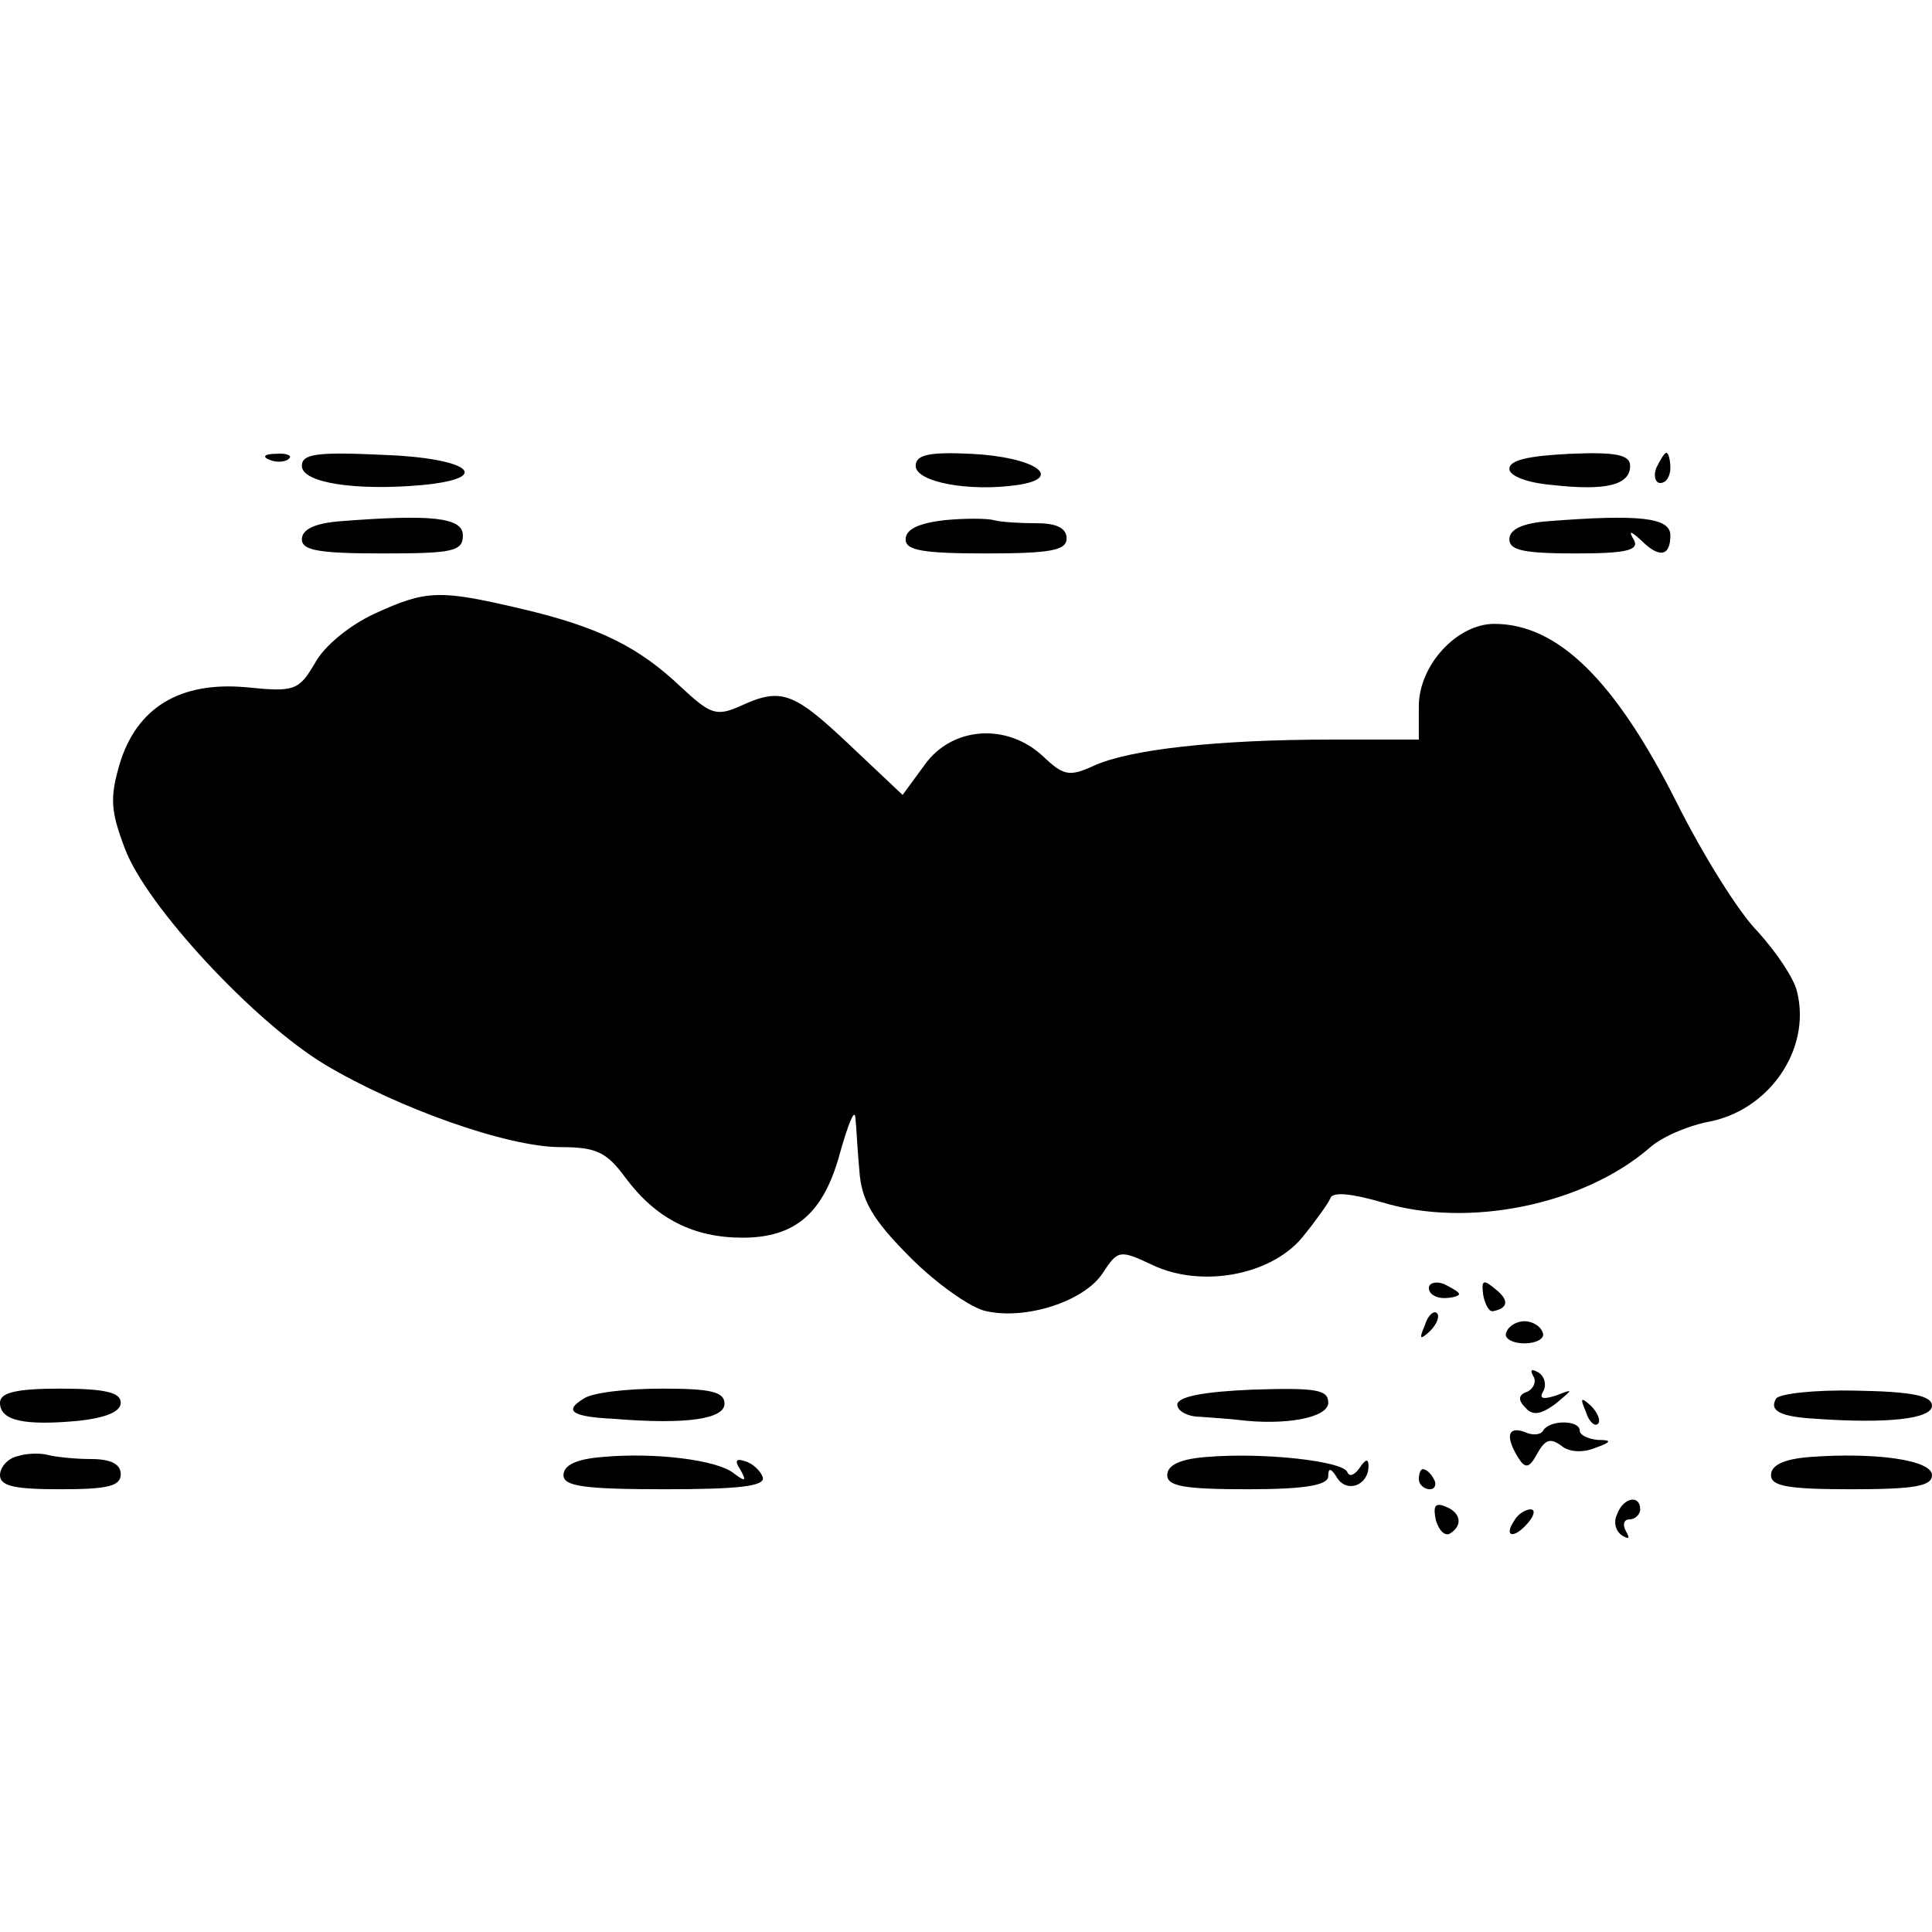 <?xml version="1.0" standalone="no"?>
<!DOCTYPE svg PUBLIC "-//W3C//DTD SVG 20010904//EN"
 "http://www.w3.org/TR/2001/REC-SVG-20010904/DTD/svg10.dtd">
<svg version="1.0" xmlns="http://www.w3.org/2000/svg"
 width="192pt" height="192pt" viewBox="0 0 192 192"
 preserveAspectRatio="xMidYMid meet">
<g transform="translate(0,192) scale(0.1,-0.1)"
fill="#000000" stroke="none">
<path d="M268 1463 c7 -3 16 -2 19 1 4 3 -2 6 -13 5 -11 0 -14 -3 -6 -6z"/>
<path d="M300 1457 c0 -17 54 -25 120 -19 72 7 46 27 -40 30 -65 3 -80 1 -80
-11z"/>
<path d="M910 1457 c0 -16 53 -26 101 -19 48 7 17 28 -46 31 -42 2 -55 -1 -55
-12z"/>
<path d="M1500 1454 c0 -7 18 -14 43 -16 53 -6 77 0 77 19 0 11 -14 14 -60 12
-40 -2 -60 -6 -60 -15z"/>
<path d="M1646 1455 c-3 -8 -1 -15 4 -15 6 0 10 7 10 15 0 8 -2 15 -4 15 -2 0
-6 -7 -10 -15z"/>
<path d="M338 1402 c-25 -2 -38 -8 -38 -18 0 -11 17 -14 80 -14 70 0 80 2 80
18 0 18 -32 21 -122 14z"/>
<path d="M938 1403 c-25 -3 -38 -9 -38 -19 0 -11 17 -14 80 -14 64 0 80 3 80
15 0 10 -10 15 -29 15 -16 0 -35 1 -43 3 -7 2 -30 2 -50 0z"/>
<path d="M1538 1402 c-25 -2 -38 -8 -38 -18 0 -11 15 -14 66 -14 49 0 63 3 58
13 -6 10 -4 10 7 0 18 -18 29 -16 29 5 0 18 -32 21 -122 14z"/>
<path d="M372 1310 c-24 -11 -50 -32 -59 -49 -16 -27 -20 -29 -68 -24 -66 6
-109 -20 -126 -76 -10 -34 -9 -47 5 -84 21 -57 129 -173 199 -215 72 -43 181
-82 234 -82 36 0 46 -5 65 -31 30 -40 67 -59 116 -59 53 0 81 25 97 85 8 28
14 43 15 35 1 -8 2 -32 4 -53 2 -30 13 -49 51 -87 26 -26 60 -50 75 -53 40 -9
98 10 116 38 15 23 17 23 49 8 48 -23 117 -11 149 27 13 16 26 34 28 39 2 7
21 5 52 -4 86 -26 200 -2 265 54 12 11 38 22 58 26 61 11 103 72 89 129 -3 14
-21 40 -39 60 -19 19 -55 77 -81 129 -61 121 -118 177 -181 177 -37 0 -75 -41
-75 -82 l0 -33 -87 0 c-115 0 -201 -10 -236 -26 -24 -11 -30 -10 -50 9 -36 34
-91 30 -118 -8 l-22 -30 -53 50 c-56 53 -68 57 -109 38 -23 -10 -29 -8 -58 19
-42 40 -82 60 -159 78 -81 19 -94 19 -146 -5z"/>
<path d="M1420 640 c0 -6 7 -10 15 -10 8 0 15 2 15 4 0 2 -7 6 -15 10 -8 3
-15 1 -15 -4z"/>
<path d="M1474 633 c2 -10 6 -17 10 -16 15 3 16 11 2 22 -12 10 -14 9 -12 -6z"/>
<path d="M1416 603 c-6 -14 -5 -15 5 -6 7 7 10 15 7 18 -3 3 -9 -2 -12 -12z"/>
<path d="M1497 596 c-3 -6 6 -11 18 -11 12 0 21 5 18 11 -2 6 -10 11 -18 11
-8 0 -16 -5 -18 -11z"/>
<path d="M1524 552 c3 -5 0 -12 -6 -15 -9 -3 -10 -8 -2 -16 7 -8 15 -7 30 4
18 15 18 15 0 8 -13 -4 -17 -3 -12 5 3 6 1 14 -5 18 -7 4 -9 3 -5 -4z"/>
<path d="M0 526 c0 -18 24 -23 78 -18 27 3 42 9 42 18 0 10 -15 14 -60 14 -44
0 -60 -4 -60 -14z"/>
<path d="M580 530 c-20 -12 -12 -18 30 -20 73 -6 110 0 110 15 0 12 -14 15
-62 15 -35 0 -70 -4 -78 -10z"/>
<path d="M1170 524 c0 -6 10 -12 23 -12 12 -1 29 -2 37 -3 47 -6 90 2 90 17 0
13 -12 15 -75 13 -49 -2 -75 -7 -75 -15z"/>
<path d="M1765 530 c-7 -12 4 -18 40 -20 71 -5 115 0 115 13 0 10 -20 14 -75
15 -41 1 -77 -3 -80 -8z"/>
<path d="M1576 517 c3 -10 9 -15 12 -12 3 3 0 11 -7 18 -10 9 -11 8 -5 -6z"/>
<path d="M1534 499 c-2 -5 -11 -6 -19 -2 -17 6 -19 -5 -6 -26 7 -11 11 -10 19
5 8 14 13 15 24 7 7 -6 21 -7 33 -2 17 6 17 8 3 8 -10 1 -18 5 -18 9 0 11 -29
11 -36 1z"/>
<path d="M18 473 c-10 -2 -18 -11 -18 -19 0 -11 15 -14 60 -14 47 0 60 3 60
15 0 10 -10 15 -29 15 -16 0 -35 2 -43 4 -7 2 -21 2 -30 -1z"/>
<path d="M598 472 c-25 -2 -38 -8 -38 -18 0 -11 20 -14 101 -14 73 0 100 3 97
12 -2 6 -10 14 -18 16 -9 3 -10 0 -4 -9 6 -11 5 -12 -7 -3 -16 13 -78 21 -131
16z"/>
<path d="M1198 472 c-25 -2 -38 -8 -38 -18 0 -11 17 -14 80 -14 57 0 80 4 80
13 0 9 3 8 9 -2 10 -15 31 -7 31 12 0 8 -3 7 -9 -2 -5 -7 -10 -9 -12 -4 -4 11
-84 20 -141 15z"/>
<path d="M1798 472 c-25 -2 -38 -8 -38 -18 0 -11 17 -14 80 -14 62 0 80 3 80
14 0 15 -56 23 -122 18z"/>
<path d="M1410 450 c0 -5 5 -10 11 -10 5 0 7 5 4 10 -3 6 -8 10 -11 10 -2 0
-4 -4 -4 -10z"/>
<path d="M1427 409 c3 -10 9 -16 14 -13 13 8 11 21 -5 27 -10 4 -12 0 -9 -14z"/>
<path d="M1607 415 c-4 -8 -1 -17 5 -21 7 -4 8 -3 4 4 -4 7 -2 12 3 12 6 0 11
5 11 10 0 15 -17 12 -23 -5z"/>
<path d="M1505 409 c-11 -16 -1 -19 13 -3 7 8 8 14 3 14 -5 0 -13 -5 -16 -11z"/>
</g>
</svg>
